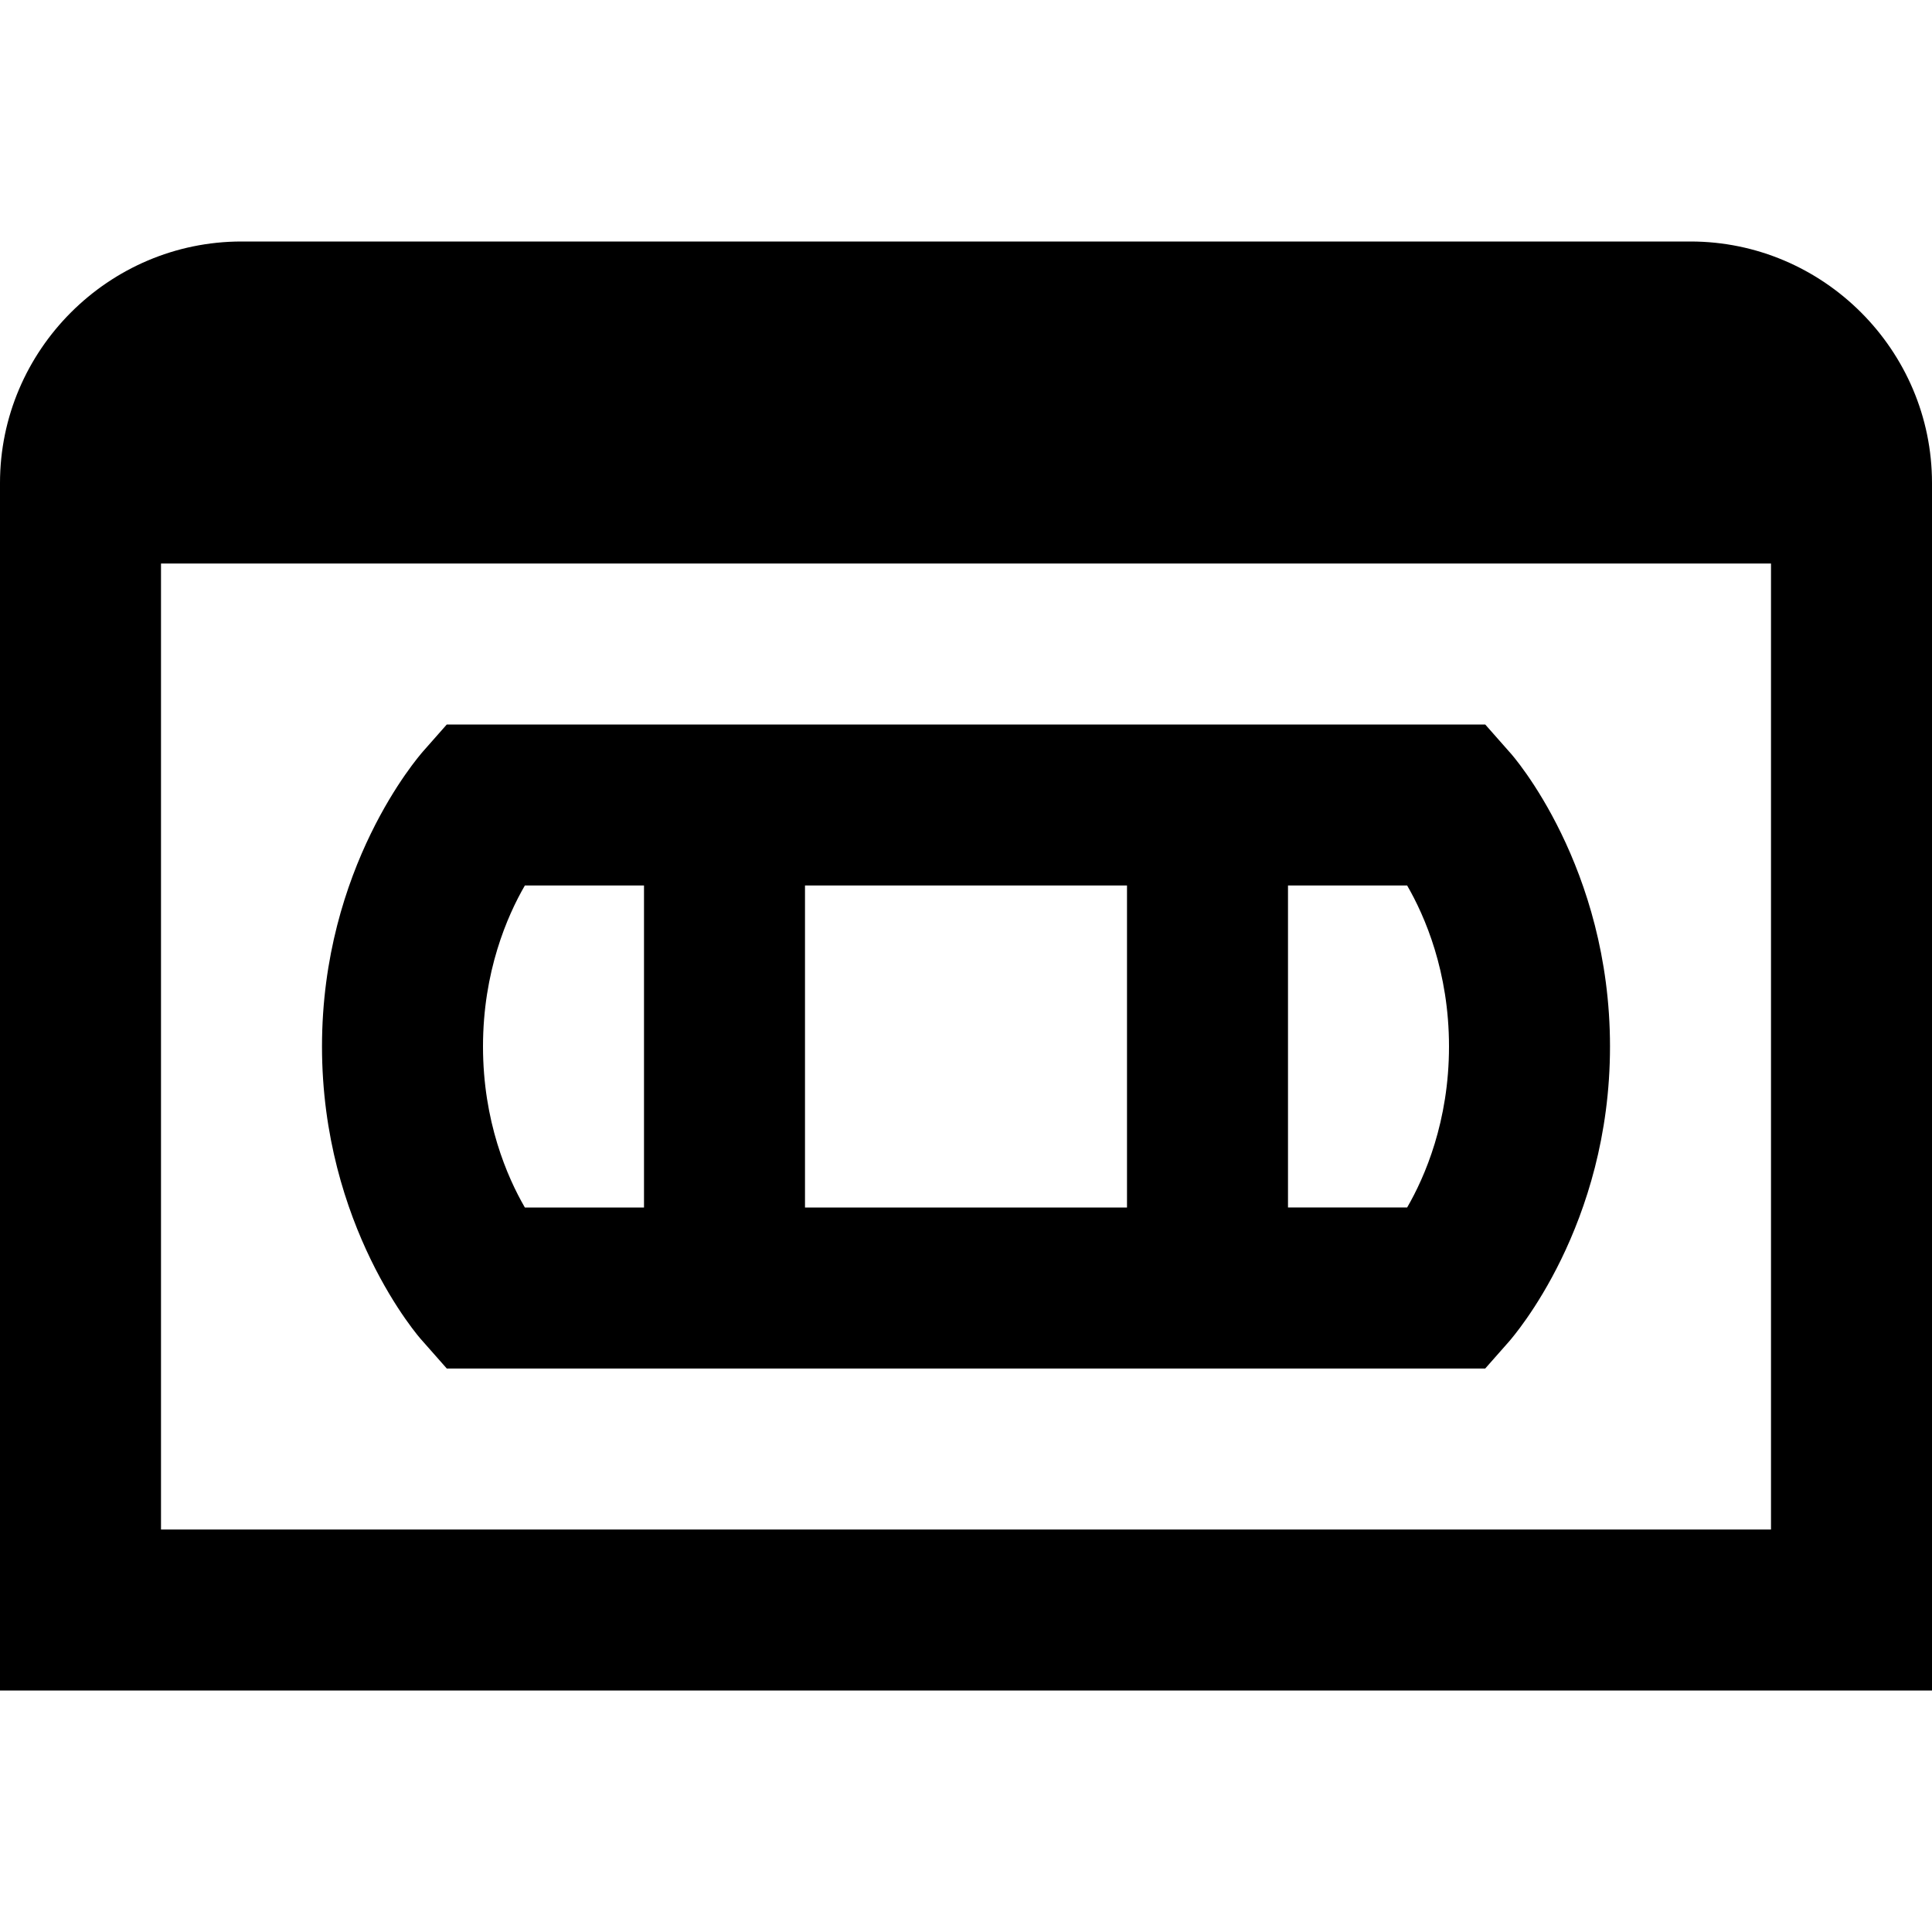 <?xml version="1.0" encoding="UTF-8"?>
<svg xmlns="http://www.w3.org/2000/svg" id="Layer_1" data-name="Layer 1" viewBox="0 0 24 24" width="512" height="512"><path d="M21,3H3c-1.65,0-3,1.35-3,3v15H24V6c0-1.65-1.35-3-3-3ZM2,19V7H22v12H2ZM18.45,9H5.55l-.3,.34c-.05,.06-1.25,1.43-1.25,3.66s1.2,3.61,1.25,3.66l.3,.34h12.9l.3-.34c.05-.06,1.25-1.43,1.25-3.66s-1.2-3.61-1.25-3.66l-.3-.34Zm-4.45,2v4h-4v-4h4Zm-8,2c0-.93,.3-1.62,.52-2h1.48v4h-1.48c-.22-.38-.52-1.07-.52-2Zm11.48,2h-1.48v-4h1.48c.22,.38,.52,1.07,.52,2s-.3,1.62-.52,2Z"/></svg>
